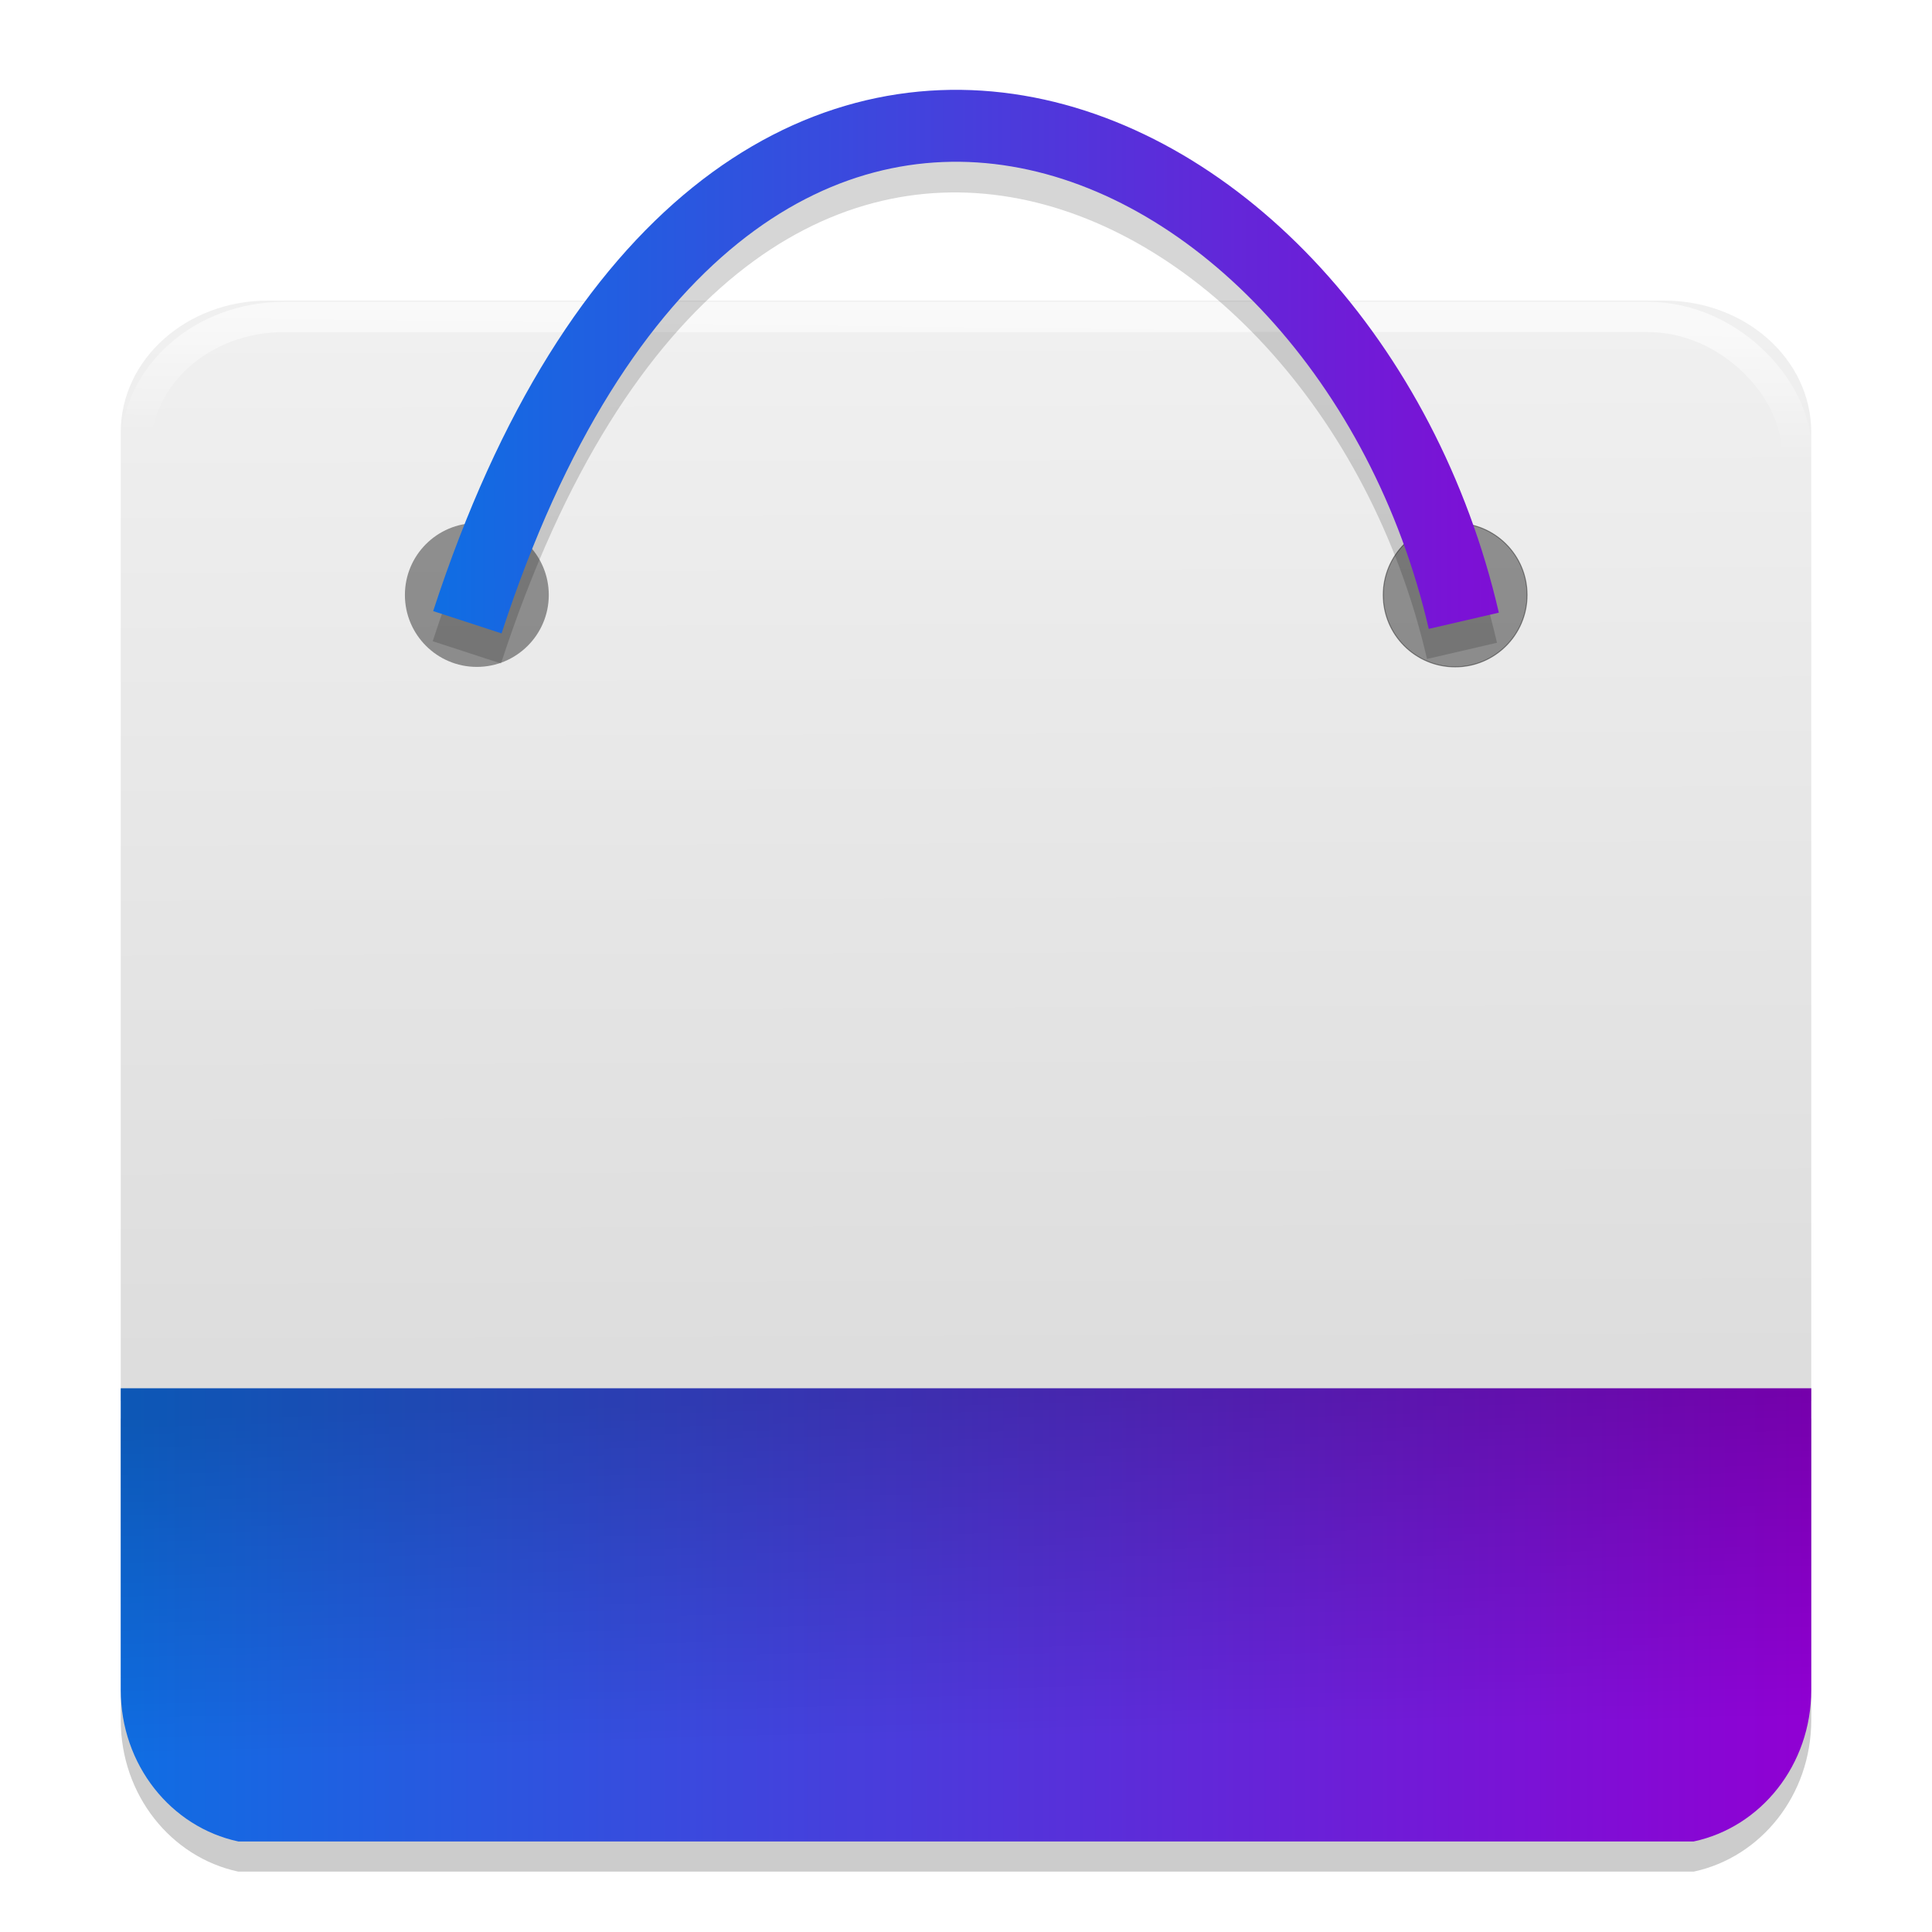 <?xml version="1.0" encoding="UTF-8" standalone="no"?>
<svg
   xmlns:dc="http://purl.org/dc/elements/1.1/"
   xmlns:cc="http://creativecommons.org/ns#"
   xmlns:rdf="http://www.w3.org/1999/02/22-rdf-syntax-ns#"
   xmlns:svg="http://www.w3.org/2000/svg"
   xmlns="http://www.w3.org/2000/svg"
   xmlns:xlink="http://www.w3.org/1999/xlink"
   xmlns:sodipodi="http://sodipodi.sourceforge.net/DTD/sodipodi-0.dtd"
   xmlns:inkscape="http://www.inkscape.org/namespaces/inkscape"
   width="64"
   height="64"
   version="1"
   id="svg24"
   sodipodi:docname="muon.svg"
   inkscape:version="0.92.4 5da689c313, 2019-01-14">
  <defs
     id="defs28">
    <linearGradient
       inkscape:collect="always"
       id="linearGradient2952">
      <stop
         style="stop-color:#000000;stop-opacity:1;"
         offset="0"
         id="stop2948" />
      <stop
         style="stop-color:#000000;stop-opacity:0;"
         offset="1"
         id="stop2950" />
    </linearGradient>
    <linearGradient
       inkscape:collect="always"
       id="linearGradient2266">
      <stop
         style="stop-color:#0f6ee3;stop-opacity:1;"
         offset="0"
         id="stop2262" />
      <stop
         style="stop-color:#9000d3;stop-opacity:1"
         offset="1"
         id="stop2264" />
    </linearGradient>
    <linearGradient
       id="linearGradient2227">
      <stop
         id="stop2223"
         style="stop-color:#f0f0f0;stop-opacity:1"
         offset="0" />
      <stop
         id="stop2225"
         style="stop-color:#dcdcdc;stop-opacity:1"
         offset="1" />
    </linearGradient>
    <linearGradient
       inkscape:collect="always"
       id="linearGradient872">
      <stop
         style="stop-color:#ffffff;stop-opacity:1;"
         offset="0"
         id="stop868" />
      <stop
         style="stop-color:#ffffff;stop-opacity:0;"
         offset="1"
         id="stop870" />
    </linearGradient>
    <linearGradient
       id="linearGradient4232"
       x1="232.559"
       x2="233.805"
       y1="28.691"
       y2="367.403"
       gradientUnits="userSpaceOnUse"
       xlink:href="#linearGradient2227"
       gradientTransform="matrix(0.119,0,0,0.107,1.497,7.662)" />
    <linearGradient
       id="linearGradient4236">
      <stop
         offset="0"
         style="stop-color:#0079c8;stop-opacity:1"
         id="stop2" />
      <stop
         offset="1"
         style="stop-color:#ff0808;stop-opacity:1"
         id="stop4" />
    </linearGradient>
    <linearGradient
       id="linearGradient3024"
       x1="24"
       x2="24"
       y1="6.032"
       y2="41.934"
       gradientTransform="matrix(1.005,0,0,1.001,-0.044,-0.089)"
       gradientUnits="userSpaceOnUse"
       xlink:href="#linearGradient3895" />
    <linearGradient
       id="linearGradient3895">
      <stop
         style="stop-color:#ffffff;stop-opacity:1"
         offset="0"
         id="stop7" />
      <stop
         style="stop-color:#ffffff;stop-opacity:0.235"
         offset=".03"
         id="stop9" />
      <stop
         style="stop-color:#ffffff;stop-opacity:0.157"
         offset=".978"
         id="stop11" />
      <stop
         style="stop-color:#ffffff;stop-opacity:0.392"
         offset="1"
         id="stop13" />
    </linearGradient>
    <linearGradient
       id="linearGradient4232-3"
       x1="13"
       x2="41"
       y1="11"
       y2="41"
       gradientUnits="userSpaceOnUse"
       xlink:href="#linearGradient4236"
       gradientTransform="matrix(1,0,0,1,-0.01,-1.01)" />
    <linearGradient
       id="linearGradient4232-6"
       x1="126.656"
       x2="490.811"
       y1="51.283"
       y2="485.938"
       gradientUnits="userSpaceOnUse"
       xlink:href="#linearGradient4236"
       gradientTransform="matrix(1,0,0,1,-0.01,-1.01)" />
    <linearGradient
       id="linearGradient4232-2"
       x1="232.559"
       x2="242.292"
       y1="28.691"
       y2="484.526"
       gradientUnits="userSpaceOnUse"
       xlink:href="#linearGradient2227"
       gradientTransform="matrix(1,0,0,1,-709.893,-568.625)" />
    <linearGradient
       gradientTransform="matrix(0.119,0,0,0.119,1.498,2.75)"
       inkscape:collect="always"
       xlink:href="#linearGradient2266"
       id="linearGradient2268-6"
       x1="21"
       y1="425.897"
       x2="491"
       y2="425.897"
       gradientUnits="userSpaceOnUse" />
    <linearGradient
       gradientTransform="matrix(0.12,0,0,0.107,1.393,7.732)"
       inkscape:collect="always"
       xlink:href="#linearGradient872"
       id="linearGradient874-45"
       x1="269.619"
       y1="27.158"
       x2="269.099"
       y2="65.005"
       gradientUnits="userSpaceOnUse" />
    <filter
       inkscape:collect="always"
       style="color-interpolation-filters:sRGB"
       id="filter1632"
       x="-0.045"
       width="1.09"
       y="-0.09"
       height="1.18">
      <feGaussianBlur
         inkscape:collect="always"
         stdDeviation="5.188"
         id="feGaussianBlur1634" />
    </filter>
    <linearGradient
       inkscape:collect="always"
       xlink:href="#linearGradient2266"
       id="linearGradient3016"
       x1="78.47"
       y1="181.853"
       x2="421.865"
       y2="181.853"
       gradientUnits="userSpaceOnUse"
       gradientTransform="matrix(0.119,0,0,-0.119,4.989,29.853)" />
    <linearGradient
       gradientTransform="matrix(0.119,0,0,0.119,1.498,2.75)"
       inkscape:collect="always"
       xlink:href="#linearGradient2952"
       id="linearGradient2954-4"
       x1="230.762"
       y1="365.965"
       x2="233.293"
       y2="461.857"
       gradientUnits="userSpaceOnUse" />
  </defs>
  <sodipodi:namedview
     pagecolor="#ffffff"
     bordercolor="#666666"
     borderopacity="1"
     objecttolerance="10"
     gridtolerance="10"
     guidetolerance="10"
     inkscape:pageopacity="0"
     inkscape:pageshadow="2"
     inkscape:window-width="1366"
     inkscape:window-height="691"
     id="namedview26"
     showgrid="false"
     inkscape:zoom="13.230508"
     inkscape:cx="29.353413"
     inkscape:cy="41.713612"
     inkscape:window-x="0"
     inkscape:window-y="0"
     inkscape:window-maximized="1"
     inkscape:current-layer="svg24" />
  <path
     inkscape:connector-curvature="0"
     style="opacity:0.2;fill:#000000;fill-opacity:1;fill-rule:evenodd;stroke:none;stroke-width:0.139;stroke-linejoin:round;stroke-miterlimit:4;stroke-dasharray:none;stroke-opacity:1;paint-order:stroke fill markers"
     d="m 4,46.988 v 9.992 C 4,59.464 5.666,61.524 7.894,62 H 56.106 C 58.334,61.524 60,59.464 60,56.98 v -9.992 z"
     id="rect2229-7-8-3" />
  <g
     transform="matrix(1.622,0,0,0.9,-6.921,20.643)"
     style="opacity:0.6;stroke-width:0.085"
     id="g46" />
  <path
     style="color:#000000;clip-rule:nonzero;display:inline;overflow:visible;visibility:visible;opacity:1;isolation:auto;mix-blend-mode:normal;color-interpolation:sRGB;color-interpolation-filters:linearRGB;solid-color:#000000;solid-opacity:1;fill:url(#linearGradient4232);fill-opacity:1;fill-rule:nonzero;stroke:none;stroke-width:0.113;stroke-linecap:butt;stroke-linejoin:miter;stroke-miterlimit:4;stroke-dasharray:none;stroke-dashoffset:0;stroke-opacity:1;marker:none;color-rendering:auto;image-rendering:auto;shape-rendering:auto;text-rendering:auto;enable-background:accumulate"
     d="M 8.88,9.957 C 6.177,9.957 4,11.902 4,14.318 V 46.409 H 60 V 14.318 C 60,11.902 57.823,9.957 55.12,9.957 Z M 4,55.338 v 0.301 C 4,58.055 6.177,60 8.88,60 H 55.12 C 57.823,60 60,58.055 60,55.639 v -0.301 c 0,2.219 -1.666,4.06 -3.894,4.486 H 7.894 C 5.666,59.398 4,57.557 4,55.338 Z"
     id="rect48"
     inkscape:connector-curvature="0" />
  <g
     transform="matrix(1.622,0,0,0.9,-91.503,-46.987)"
     style="opacity:0.6;stroke-width:0.085"
     id="g46-5" />
  <path
     inkscape:connector-curvature="0"
     style="opacity:1;fill:url(#linearGradient2268-6);fill-opacity:1;fill-rule:evenodd;stroke:none;stroke-width:0.139;stroke-linejoin:round;stroke-miterlimit:4;stroke-dasharray:none;stroke-opacity:1;paint-order:stroke fill markers"
     d="m 4,45.989 v 9.992 c 0,2.484 1.666,4.544 3.894,5.02 H 56.106 C 58.334,60.525 60,58.465 60,55.981 v -9.992 z"
     id="rect2229-3" />
  <rect
     width="54.998"
     height="48.998"
     x="4.501"
     y="10.501"
     rx="4.897"
     ry="4.363"
     style="color:#000000;clip-rule:nonzero;display:inline;overflow:visible;visibility:visible;opacity:0.6;isolation:auto;mix-blend-mode:normal;color-interpolation:sRGB;color-interpolation-filters:linearRGB;solid-color:#000000;solid-opacity:1;fill:none;fill-opacity:1;fill-rule:nonzero;stroke:url(#linearGradient874-45);stroke-width:1.002;stroke-linecap:butt;stroke-linejoin:miter;stroke-miterlimit:4;stroke-dasharray:none;stroke-dashoffset:0;stroke-opacity:1;marker:none;color-rendering:auto;image-rendering:auto;shape-rendering:auto;text-rendering:auto;enable-background:accumulate"
     id="rect48-3-5" />
  <path
     inkscape:connector-curvature="0"
     style="opacity:0.2;fill:url(#linearGradient2954-4);fill-opacity:1;fill-rule:evenodd;stroke:none;stroke-width:0.139;stroke-linejoin:round;stroke-miterlimit:4;stroke-dasharray:none;stroke-opacity:1;paint-order:stroke fill markers"
     d="m 4,45.989 v 9.992 c 0,2.484 1.666,4.544 3.894,5.02 H 56.106 C 58.334,60.525 60,58.465 60,55.981 v -9.992 z"
     id="rect2229-7-8" />
  <circle
     style="opacity:0.4;fill:#000000;fill-opacity:1;fill-rule:evenodd;stroke:none;stroke-width:0.032;stroke-linejoin:round;stroke-miterlimit:4;stroke-dasharray:none;stroke-opacity:1;paint-order:stroke fill markers"
     id="path2206"
     cx="15.796"
     cy="19.709"
     r="2.383" />
  <circle
     style="opacity:0.4;fill:#000000;fill-opacity:1;fill-rule:evenodd;stroke:#000000;stroke-width:0.032;stroke-linejoin:round;stroke-miterlimit:4;stroke-dasharray:none;stroke-opacity:1;paint-order:stroke fill markers"
     id="path2206-5"
     cx="48.204"
     cy="19.709"
     r="2.383" />
  <path
     style="opacity:0.4;fill:none;stroke:#000000;stroke-width:20;stroke-linecap:butt;stroke-linejoin:miter;stroke-miterlimit:4;stroke-dasharray:none;stroke-opacity:1;filter:url(#filter1632)"
     d="M 394.394,-290.488 C 361.204,-433.929 189.212,-510.285 117.37,-290.074"
     id="path2260-1"
     inkscape:connector-curvature="0"
     sodipodi:nodetypes="cc"
     transform="matrix(0.119,0,0,0.119,1.498,56.129)" />
  <path
     style="fill:none;stroke:url(#linearGradient3016);stroke-width:2.383;stroke-linecap:butt;stroke-linejoin:miter;stroke-miterlimit:4;stroke-dasharray:none;stroke-opacity:1"
     d="M 48.49,20.564 C 44.535,3.473 24.042,-5.624 15.482,20.613"
     id="path2260"
     inkscape:connector-curvature="0"
     sodipodi:nodetypes="cc" />
</svg>

